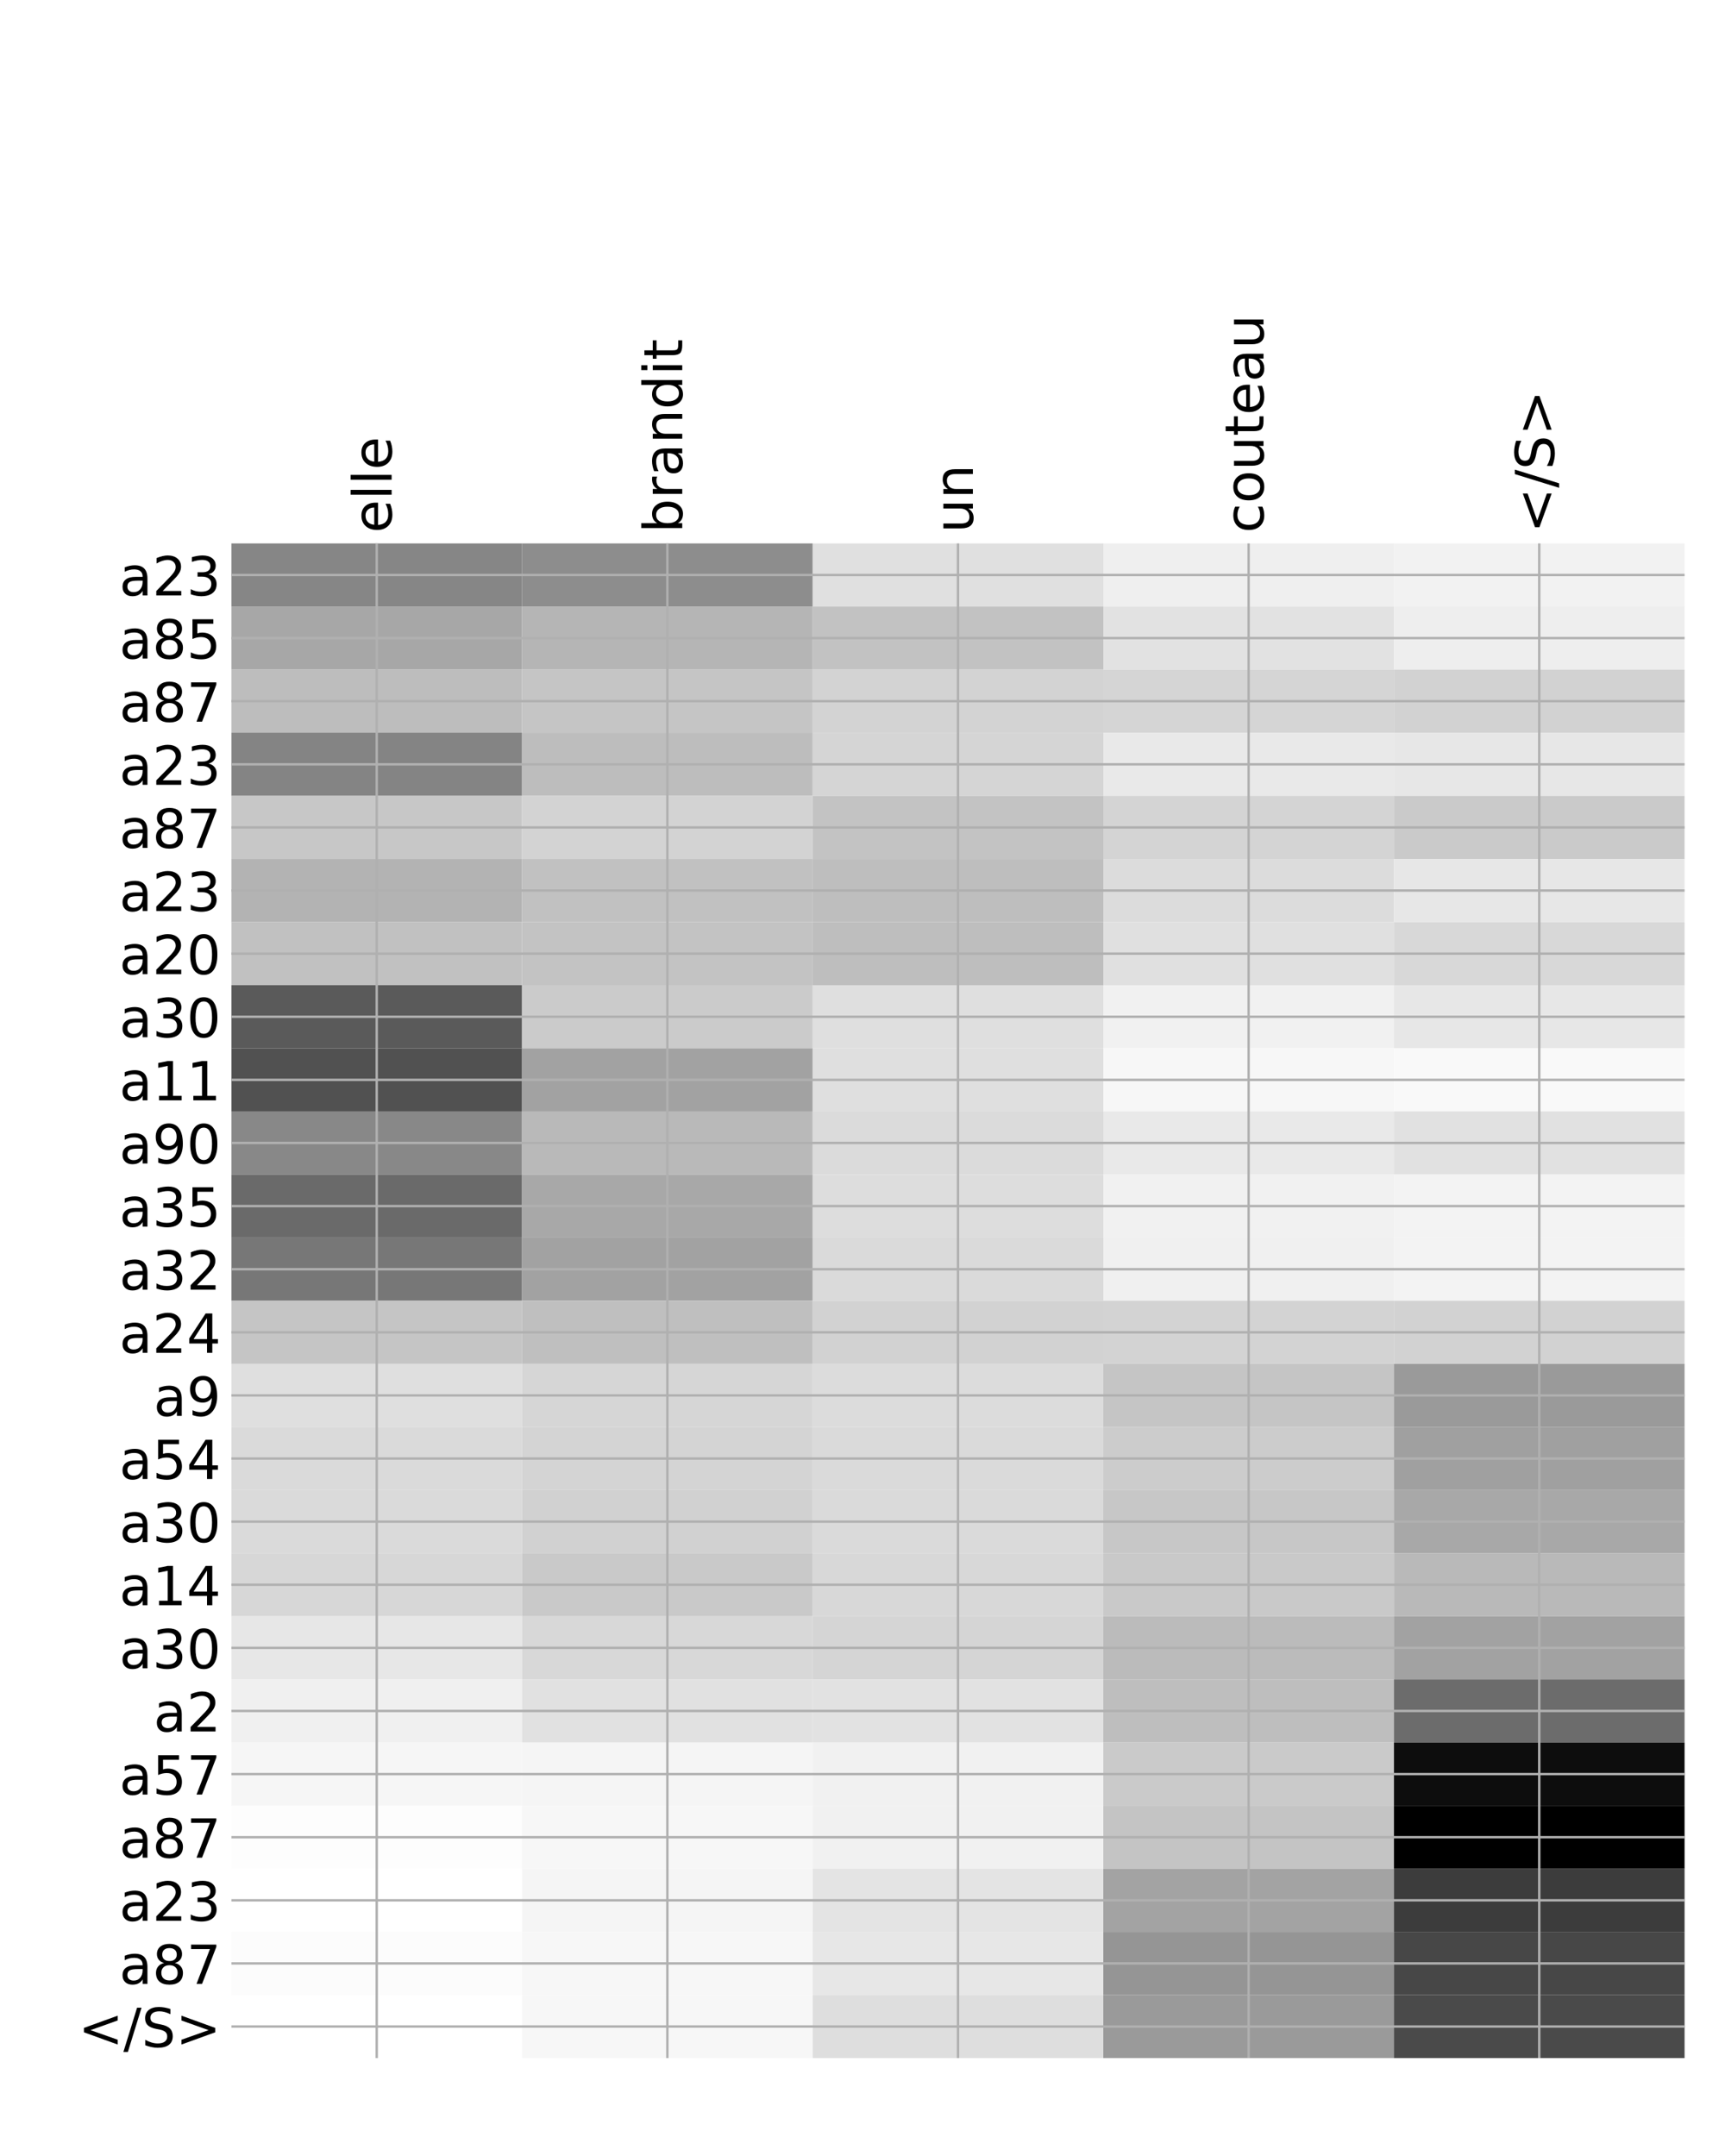 <?xml version="1.0" encoding="utf-8" standalone="no"?>
<!DOCTYPE svg PUBLIC "-//W3C//DTD SVG 1.1//EN"
  "http://www.w3.org/Graphics/SVG/1.1/DTD/svg11.dtd">
<!-- Created with matplotlib (http://matplotlib.org/) -->
<svg height="720pt" version="1.1" viewBox="0 0 576 720" width="576pt" xmlns="http://www.w3.org/2000/svg" xmlns:xlink="http://www.w3.org/1999/xlink">
 <defs>
  <style type="text/css">
*{stroke-linecap:butt;stroke-linejoin:round;}
  </style>
 </defs>
 <g id="figure_1">
  <g id="patch_1">
   <path d="M 0 720 
L 576 720 
L 576 0 
L 0 0 
z
" style="fill:#ffffff;"/>
  </g>
  <g id="axes_1">
   <g id="PolyCollection_1">
    <path clip-path="url(#p74e93cef58)" d="M 77.275 181.479 
L 77.275 202.555 
L 174.32 202.555 
L 174.32 181.479 
L 77.275 181.479 
z
" style="fill:#868686;"/>
    <path clip-path="url(#p74e93cef58)" d="M 174.32 181.479 
L 174.32 202.555 
L 271.365 202.555 
L 271.365 181.479 
L 174.32 181.479 
z
" style="fill:#8d8d8d;"/>
    <path clip-path="url(#p74e93cef58)" d="M 271.365 181.479 
L 271.365 202.555 
L 368.41 202.555 
L 368.41 181.479 
L 271.365 181.479 
z
" style="fill:#e0e0e0;"/>
    <path clip-path="url(#p74e93cef58)" d="M 368.41 181.479 
L 368.41 202.555 
L 465.455 202.555 
L 465.455 181.479 
L 368.41 181.479 
z
" style="fill:#efefef;"/>
    <path clip-path="url(#p74e93cef58)" d="M 465.455 181.479 
L 465.455 202.555 
L 562.5 202.555 
L 562.5 181.479 
L 465.455 181.479 
z
" style="fill:#f2f2f2;"/>
    <path clip-path="url(#p74e93cef58)" d="M 77.275 202.555 
L 77.275 223.631 
L 174.32 223.631 
L 174.32 202.555 
L 77.275 202.555 
z
" style="fill:#a7a7a7;"/>
    <path clip-path="url(#p74e93cef58)" d="M 174.32 202.555 
L 174.32 223.631 
L 271.365 223.631 
L 271.365 202.555 
L 174.32 202.555 
z
" style="fill:#b5b5b5;"/>
    <path clip-path="url(#p74e93cef58)" d="M 271.365 202.555 
L 271.365 223.631 
L 368.41 223.631 
L 368.41 202.555 
L 271.365 202.555 
z
" style="fill:#c2c2c2;"/>
    <path clip-path="url(#p74e93cef58)" d="M 368.41 202.555 
L 368.41 223.631 
L 465.455 223.631 
L 465.455 202.555 
L 368.41 202.555 
z
" style="fill:#e2e2e2;"/>
    <path clip-path="url(#p74e93cef58)" d="M 465.455 202.555 
L 465.455 223.631 
L 562.5 223.631 
L 562.5 202.555 
L 465.455 202.555 
z
" style="fill:#eeeeee;"/>
    <path clip-path="url(#p74e93cef58)" d="M 77.275 223.631 
L 77.275 244.707 
L 174.32 244.707 
L 174.32 223.631 
L 77.275 223.631 
z
" style="fill:#bdbdbd;"/>
    <path clip-path="url(#p74e93cef58)" d="M 174.32 223.631 
L 174.32 244.707 
L 271.365 244.707 
L 271.365 223.631 
L 174.32 223.631 
z
" style="fill:#c5c5c5;"/>
    <path clip-path="url(#p74e93cef58)" d="M 271.365 223.631 
L 271.365 244.707 
L 368.41 244.707 
L 368.41 223.631 
L 271.365 223.631 
z
" style="fill:#d3d3d3;"/>
    <path clip-path="url(#p74e93cef58)" d="M 368.41 223.631 
L 368.41 244.707 
L 465.455 244.707 
L 465.455 223.631 
L 368.41 223.631 
z
" style="fill:#d5d5d5;"/>
    <path clip-path="url(#p74e93cef58)" d="M 465.455 223.631 
L 465.455 244.707 
L 562.5 244.707 
L 562.5 223.631 
L 465.455 223.631 
z
" style="fill:#d2d2d2;"/>
    <path clip-path="url(#p74e93cef58)" d="M 77.275 244.707 
L 77.275 265.783 
L 174.32 265.783 
L 174.32 244.707 
L 77.275 244.707 
z
" style="fill:#848484;"/>
    <path clip-path="url(#p74e93cef58)" d="M 174.32 244.707 
L 174.32 265.783 
L 271.365 265.783 
L 271.365 244.707 
L 174.32 244.707 
z
" style="fill:#bdbdbd;"/>
    <path clip-path="url(#p74e93cef58)" d="M 271.365 244.707 
L 271.365 265.783 
L 368.41 265.783 
L 368.41 244.707 
L 271.365 244.707 
z
" style="fill:#d5d5d5;"/>
    <path clip-path="url(#p74e93cef58)" d="M 368.41 244.707 
L 368.41 265.783 
L 465.455 265.783 
L 465.455 244.707 
L 368.41 244.707 
z
" style="fill:#e9e9e9;"/>
    <path clip-path="url(#p74e93cef58)" d="M 465.455 244.707 
L 465.455 265.783 
L 562.5 265.783 
L 562.5 244.707 
L 465.455 244.707 
z
" style="fill:#e7e7e7;"/>
    <path clip-path="url(#p74e93cef58)" d="M 77.275 265.783 
L 77.275 286.859 
L 174.32 286.859 
L 174.32 265.783 
L 77.275 265.783 
z
" style="fill:#c7c7c7;"/>
    <path clip-path="url(#p74e93cef58)" d="M 174.32 265.783 
L 174.32 286.859 
L 271.365 286.859 
L 271.365 265.783 
L 174.32 265.783 
z
" style="fill:#d3d3d3;"/>
    <path clip-path="url(#p74e93cef58)" d="M 271.365 265.783 
L 271.365 286.859 
L 368.41 286.859 
L 368.41 265.783 
L 271.365 265.783 
z
" style="fill:#c3c3c3;"/>
    <path clip-path="url(#p74e93cef58)" d="M 368.41 265.783 
L 368.41 286.859 
L 465.455 286.859 
L 465.455 265.783 
L 368.41 265.783 
z
" style="fill:#d4d4d4;"/>
    <path clip-path="url(#p74e93cef58)" d="M 465.455 265.783 
L 465.455 286.859 
L 562.5 286.859 
L 562.5 265.783 
L 465.455 265.783 
z
" style="fill:#cacaca;"/>
    <path clip-path="url(#p74e93cef58)" d="M 77.275 286.859 
L 77.275 307.934 
L 174.32 307.934 
L 174.32 286.859 
L 77.275 286.859 
z
" style="fill:#b3b3b3;"/>
    <path clip-path="url(#p74e93cef58)" d="M 174.32 286.859 
L 174.32 307.934 
L 271.365 307.934 
L 271.365 286.859 
L 174.32 286.859 
z
" style="fill:#c1c1c1;"/>
    <path clip-path="url(#p74e93cef58)" d="M 271.365 286.859 
L 271.365 307.934 
L 368.41 307.934 
L 368.41 286.859 
L 271.365 286.859 
z
" style="fill:#bebebe;"/>
    <path clip-path="url(#p74e93cef58)" d="M 368.41 286.859 
L 368.41 307.934 
L 465.455 307.934 
L 465.455 286.859 
L 368.41 286.859 
z
" style="fill:#dcdcdc;"/>
    <path clip-path="url(#p74e93cef58)" d="M 465.455 286.859 
L 465.455 307.934 
L 562.5 307.934 
L 562.5 286.859 
L 465.455 286.859 
z
" style="fill:#e7e7e7;"/>
    <path clip-path="url(#p74e93cef58)" d="M 77.275 307.934 
L 77.275 329.01 
L 174.32 329.01 
L 174.32 307.934 
L 77.275 307.934 
z
" style="fill:#c1c1c1;"/>
    <path clip-path="url(#p74e93cef58)" d="M 174.32 307.934 
L 174.32 329.01 
L 271.365 329.01 
L 271.365 307.934 
L 174.32 307.934 
z
" style="fill:#c3c3c3;"/>
    <path clip-path="url(#p74e93cef58)" d="M 271.365 307.934 
L 271.365 329.01 
L 368.41 329.01 
L 368.41 307.934 
L 271.365 307.934 
z
" style="fill:#bebebe;"/>
    <path clip-path="url(#p74e93cef58)" d="M 368.41 307.934 
L 368.41 329.01 
L 465.455 329.01 
L 465.455 307.934 
L 368.41 307.934 
z
" style="fill:#e0e0e0;"/>
    <path clip-path="url(#p74e93cef58)" d="M 465.455 307.934 
L 465.455 329.01 
L 562.5 329.01 
L 562.5 307.934 
L 465.455 307.934 
z
" style="fill:#d8d8d8;"/>
    <path clip-path="url(#p74e93cef58)" d="M 77.275 329.01 
L 77.275 350.086 
L 174.32 350.086 
L 174.32 329.01 
L 77.275 329.01 
z
" style="fill:#5a5a5a;"/>
    <path clip-path="url(#p74e93cef58)" d="M 174.32 329.01 
L 174.32 350.086 
L 271.365 350.086 
L 271.365 329.01 
L 174.32 329.01 
z
" style="fill:#cbcbcb;"/>
    <path clip-path="url(#p74e93cef58)" d="M 271.365 329.01 
L 271.365 350.086 
L 368.41 350.086 
L 368.41 329.01 
L 271.365 329.01 
z
" style="fill:#dfdfdf;"/>
    <path clip-path="url(#p74e93cef58)" d="M 368.41 329.01 
L 368.41 350.086 
L 465.455 350.086 
L 465.455 329.01 
L 368.41 329.01 
z
" style="fill:#f1f1f1;"/>
    <path clip-path="url(#p74e93cef58)" d="M 465.455 329.01 
L 465.455 350.086 
L 562.5 350.086 
L 562.5 329.01 
L 465.455 329.01 
z
" style="fill:#e7e7e7;"/>
    <path clip-path="url(#p74e93cef58)" d="M 77.275 350.086 
L 77.275 371.162 
L 174.32 371.162 
L 174.32 350.086 
L 77.275 350.086 
z
" style="fill:#515151;"/>
    <path clip-path="url(#p74e93cef58)" d="M 174.32 350.086 
L 174.32 371.162 
L 271.365 371.162 
L 271.365 350.086 
L 174.32 350.086 
z
" style="fill:#a2a2a2;"/>
    <path clip-path="url(#p74e93cef58)" d="M 271.365 350.086 
L 271.365 371.162 
L 368.41 371.162 
L 368.41 350.086 
L 271.365 350.086 
z
" style="fill:#dfdfdf;"/>
    <path clip-path="url(#p74e93cef58)" d="M 368.41 350.086 
L 368.41 371.162 
L 465.455 371.162 
L 465.455 350.086 
L 368.41 350.086 
z
" style="fill:#f7f7f7;"/>
    <path clip-path="url(#p74e93cef58)" d="M 465.455 350.086 
L 465.455 371.162 
L 562.5 371.162 
L 562.5 350.086 
L 465.455 350.086 
z
" style="fill:#f9f9f9;"/>
    <path clip-path="url(#p74e93cef58)" d="M 77.275 371.162 
L 77.275 392.238 
L 174.32 392.238 
L 174.32 371.162 
L 77.275 371.162 
z
" style="fill:#888888;"/>
    <path clip-path="url(#p74e93cef58)" d="M 174.32 371.162 
L 174.32 392.238 
L 271.365 392.238 
L 271.365 371.162 
L 174.32 371.162 
z
" style="fill:#b9b9b9;"/>
    <path clip-path="url(#p74e93cef58)" d="M 271.365 371.162 
L 271.365 392.238 
L 368.41 392.238 
L 368.41 371.162 
L 271.365 371.162 
z
" style="fill:#dbdbdb;"/>
    <path clip-path="url(#p74e93cef58)" d="M 368.41 371.162 
L 368.41 392.238 
L 465.455 392.238 
L 465.455 371.162 
L 368.41 371.162 
z
" style="fill:#e9e9e9;"/>
    <path clip-path="url(#p74e93cef58)" d="M 465.455 371.162 
L 465.455 392.238 
L 562.5 392.238 
L 562.5 371.162 
L 465.455 371.162 
z
" style="fill:#e1e1e1;"/>
    <path clip-path="url(#p74e93cef58)" d="M 77.275 392.238 
L 77.275 413.314 
L 174.32 413.314 
L 174.32 392.238 
L 77.275 392.238 
z
" style="fill:#6a6a6a;"/>
    <path clip-path="url(#p74e93cef58)" d="M 174.32 392.238 
L 174.32 413.314 
L 271.365 413.314 
L 271.365 392.238 
L 174.32 392.238 
z
" style="fill:#a8a8a8;"/>
    <path clip-path="url(#p74e93cef58)" d="M 271.365 392.238 
L 271.365 413.314 
L 368.41 413.314 
L 368.41 392.238 
L 271.365 392.238 
z
" style="fill:#dddddd;"/>
    <path clip-path="url(#p74e93cef58)" d="M 368.41 392.238 
L 368.41 413.314 
L 465.455 413.314 
L 465.455 392.238 
L 368.41 392.238 
z
" style="fill:#f1f1f1;"/>
    <path clip-path="url(#p74e93cef58)" d="M 465.455 392.238 
L 465.455 413.314 
L 562.5 413.314 
L 562.5 392.238 
L 465.455 392.238 
z
" style="fill:#f3f3f3;"/>
    <path clip-path="url(#p74e93cef58)" d="M 77.275 413.314 
L 77.275 434.39 
L 174.32 434.39 
L 174.32 413.314 
L 77.275 413.314 
z
" style="fill:#777777;"/>
    <path clip-path="url(#p74e93cef58)" d="M 174.32 413.314 
L 174.32 434.39 
L 271.365 434.39 
L 271.365 413.314 
L 174.32 413.314 
z
" style="fill:#a2a2a2;"/>
    <path clip-path="url(#p74e93cef58)" d="M 271.365 413.314 
L 271.365 434.39 
L 368.41 434.39 
L 368.41 413.314 
L 271.365 413.314 
z
" style="fill:#dadada;"/>
    <path clip-path="url(#p74e93cef58)" d="M 368.41 413.314 
L 368.41 434.39 
L 465.455 434.39 
L 465.455 413.314 
L 368.41 413.314 
z
" style="fill:#f0f0f0;"/>
    <path clip-path="url(#p74e93cef58)" d="M 465.455 413.314 
L 465.455 434.39 
L 562.5 434.39 
L 562.5 413.314 
L 465.455 413.314 
z
" style="fill:#f3f3f3;"/>
    <path clip-path="url(#p74e93cef58)" d="M 77.275 434.39 
L 77.275 455.465 
L 174.32 455.465 
L 174.32 434.39 
L 77.275 434.39 
z
" style="fill:#c5c5c5;"/>
    <path clip-path="url(#p74e93cef58)" d="M 174.32 434.39 
L 174.32 455.465 
L 271.365 455.465 
L 271.365 434.39 
L 174.32 434.39 
z
" style="fill:#bfbfbf;"/>
    <path clip-path="url(#p74e93cef58)" d="M 271.365 434.39 
L 271.365 455.465 
L 368.41 455.465 
L 368.41 434.39 
L 271.365 434.39 
z
" style="fill:#d2d2d2;"/>
    <path clip-path="url(#p74e93cef58)" d="M 368.41 434.39 
L 368.41 455.465 
L 465.455 455.465 
L 465.455 434.39 
L 368.41 434.39 
z
" style="fill:#d3d3d3;"/>
    <path clip-path="url(#p74e93cef58)" d="M 465.455 434.39 
L 465.455 455.465 
L 562.5 455.465 
L 562.5 434.39 
L 465.455 434.39 
z
" style="fill:#d2d2d2;"/>
    <path clip-path="url(#p74e93cef58)" d="M 77.275 455.465 
L 77.275 476.541 
L 174.32 476.541 
L 174.32 455.465 
L 77.275 455.465 
z
" style="fill:#dfdfdf;"/>
    <path clip-path="url(#p74e93cef58)" d="M 174.32 455.465 
L 174.32 476.541 
L 271.365 476.541 
L 271.365 455.465 
L 174.32 455.465 
z
" style="fill:#d6d6d6;"/>
    <path clip-path="url(#p74e93cef58)" d="M 271.365 455.465 
L 271.365 476.541 
L 368.41 476.541 
L 368.41 455.465 
L 271.365 455.465 
z
" style="fill:#dcdcdc;"/>
    <path clip-path="url(#p74e93cef58)" d="M 368.41 455.465 
L 368.41 476.541 
L 465.455 476.541 
L 465.455 455.465 
L 368.41 455.465 
z
" style="fill:#c5c5c5;"/>
    <path clip-path="url(#p74e93cef58)" d="M 465.455 455.465 
L 465.455 476.541 
L 562.5 476.541 
L 562.5 455.465 
L 465.455 455.465 
z
" style="fill:#9a9a9a;"/>
    <path clip-path="url(#p74e93cef58)" d="M 77.275 476.541 
L 77.275 497.617 
L 174.32 497.617 
L 174.32 476.541 
L 77.275 476.541 
z
" style="fill:#dadada;"/>
    <path clip-path="url(#p74e93cef58)" d="M 174.32 476.541 
L 174.32 497.617 
L 271.365 497.617 
L 271.365 476.541 
L 174.32 476.541 
z
" style="fill:#d4d4d4;"/>
    <path clip-path="url(#p74e93cef58)" d="M 271.365 476.541 
L 271.365 497.617 
L 368.41 497.617 
L 368.41 476.541 
L 271.365 476.541 
z
" style="fill:#dadada;"/>
    <path clip-path="url(#p74e93cef58)" d="M 368.41 476.541 
L 368.41 497.617 
L 465.455 497.617 
L 465.455 476.541 
L 368.41 476.541 
z
" style="fill:#cccccc;"/>
    <path clip-path="url(#p74e93cef58)" d="M 465.455 476.541 
L 465.455 497.617 
L 562.5 497.617 
L 562.5 476.541 
L 465.455 476.541 
z
" style="fill:#a0a0a0;"/>
    <path clip-path="url(#p74e93cef58)" d="M 77.275 497.617 
L 77.275 518.693 
L 174.32 518.693 
L 174.32 497.617 
L 77.275 497.617 
z
" style="fill:#dadada;"/>
    <path clip-path="url(#p74e93cef58)" d="M 174.32 497.617 
L 174.32 518.693 
L 271.365 518.693 
L 271.365 497.617 
L 174.32 497.617 
z
" style="fill:#d1d1d1;"/>
    <path clip-path="url(#p74e93cef58)" d="M 271.365 497.617 
L 271.365 518.693 
L 368.41 518.693 
L 368.41 497.617 
L 271.365 497.617 
z
" style="fill:#dadada;"/>
    <path clip-path="url(#p74e93cef58)" d="M 368.41 497.617 
L 368.41 518.693 
L 465.455 518.693 
L 465.455 497.617 
L 368.41 497.617 
z
" style="fill:#c7c7c7;"/>
    <path clip-path="url(#p74e93cef58)" d="M 465.455 497.617 
L 465.455 518.693 
L 562.5 518.693 
L 562.5 497.617 
L 465.455 497.617 
z
" style="fill:#a8a8a8;"/>
    <path clip-path="url(#p74e93cef58)" d="M 77.275 518.693 
L 77.275 539.769 
L 174.32 539.769 
L 174.32 518.693 
L 77.275 518.693 
z
" style="fill:#d7d7d7;"/>
    <path clip-path="url(#p74e93cef58)" d="M 174.32 518.693 
L 174.32 539.769 
L 271.365 539.769 
L 271.365 518.693 
L 174.32 518.693 
z
" style="fill:#c9c9c9;"/>
    <path clip-path="url(#p74e93cef58)" d="M 271.365 518.693 
L 271.365 539.769 
L 368.41 539.769 
L 368.41 518.693 
L 271.365 518.693 
z
" style="fill:#d8d8d8;"/>
    <path clip-path="url(#p74e93cef58)" d="M 368.41 518.693 
L 368.41 539.769 
L 465.455 539.769 
L 465.455 518.693 
L 368.41 518.693 
z
" style="fill:#c9c9c9;"/>
    <path clip-path="url(#p74e93cef58)" d="M 465.455 518.693 
L 465.455 539.769 
L 562.5 539.769 
L 562.5 518.693 
L 465.455 518.693 
z
" style="fill:#b9b9b9;"/>
    <path clip-path="url(#p74e93cef58)" d="M 77.275 539.769 
L 77.275 560.845 
L 174.32 560.845 
L 174.32 539.769 
L 77.275 539.769 
z
" style="fill:#e7e7e7;"/>
    <path clip-path="url(#p74e93cef58)" d="M 174.32 539.769 
L 174.32 560.845 
L 271.365 560.845 
L 271.365 539.769 
L 174.32 539.769 
z
" style="fill:#d8d8d8;"/>
    <path clip-path="url(#p74e93cef58)" d="M 271.365 539.769 
L 271.365 560.845 
L 368.41 560.845 
L 368.41 539.769 
L 271.365 539.769 
z
" style="fill:#d5d5d5;"/>
    <path clip-path="url(#p74e93cef58)" d="M 368.41 539.769 
L 368.41 560.845 
L 465.455 560.845 
L 465.455 539.769 
L 368.41 539.769 
z
" style="fill:#bbbbbb;"/>
    <path clip-path="url(#p74e93cef58)" d="M 465.455 539.769 
L 465.455 560.845 
L 562.5 560.845 
L 562.5 539.769 
L 465.455 539.769 
z
" style="fill:#a2a2a2;"/>
    <path clip-path="url(#p74e93cef58)" d="M 77.275 560.845 
L 77.275 581.921 
L 174.32 581.921 
L 174.32 560.845 
L 77.275 560.845 
z
" style="fill:#f0f0f0;"/>
    <path clip-path="url(#p74e93cef58)" d="M 174.32 560.845 
L 174.32 581.921 
L 271.365 581.921 
L 271.365 560.845 
L 174.32 560.845 
z
" style="fill:#e1e1e1;"/>
    <path clip-path="url(#p74e93cef58)" d="M 271.365 560.845 
L 271.365 581.921 
L 368.41 581.921 
L 368.41 560.845 
L 271.365 560.845 
z
" style="fill:#e2e2e2;"/>
    <path clip-path="url(#p74e93cef58)" d="M 368.41 560.845 
L 368.41 581.921 
L 465.455 581.921 
L 465.455 560.845 
L 368.41 560.845 
z
" style="fill:#bebebe;"/>
    <path clip-path="url(#p74e93cef58)" d="M 465.455 560.845 
L 465.455 581.921 
L 562.5 581.921 
L 562.5 560.845 
L 465.455 560.845 
z
" style="fill:#6c6c6c;"/>
    <path clip-path="url(#p74e93cef58)" d="M 77.275 581.921 
L 77.275 602.997 
L 174.32 602.997 
L 174.32 581.921 
L 77.275 581.921 
z
" style="fill:#f6f6f6;"/>
    <path clip-path="url(#p74e93cef58)" d="M 174.32 581.921 
L 174.32 602.997 
L 271.365 602.997 
L 271.365 581.921 
L 174.32 581.921 
z
" style="fill:#f5f5f5;"/>
    <path clip-path="url(#p74e93cef58)" d="M 271.365 581.921 
L 271.365 602.997 
L 368.41 602.997 
L 368.41 581.921 
L 271.365 581.921 
z
" style="fill:#f1f1f1;"/>
    <path clip-path="url(#p74e93cef58)" d="M 368.41 581.921 
L 368.41 602.997 
L 465.455 602.997 
L 465.455 581.921 
L 368.41 581.921 
z
" style="fill:#cacaca;"/>
    <path clip-path="url(#p74e93cef58)" d="M 465.455 581.921 
L 465.455 602.997 
L 562.5 602.997 
L 562.5 581.921 
L 465.455 581.921 
z
" style="fill:#0d0d0d;"/>
    <path clip-path="url(#p74e93cef58)" d="M 77.275 602.997 
L 77.275 624.072 
L 174.32 624.072 
L 174.32 602.997 
L 77.275 602.997 
z
" style="fill:#fdfdfd;"/>
    <path clip-path="url(#p74e93cef58)" d="M 174.32 602.997 
L 174.32 624.072 
L 271.365 624.072 
L 271.365 602.997 
L 174.32 602.997 
z
" style="fill:#f7f7f7;"/>
    <path clip-path="url(#p74e93cef58)" d="M 271.365 602.997 
L 271.365 624.072 
L 368.41 624.072 
L 368.41 602.997 
L 271.365 602.997 
z
" style="fill:#f1f1f1;"/>
    <path clip-path="url(#p74e93cef58)" d="M 368.41 602.997 
L 368.41 624.072 
L 465.455 624.072 
L 465.455 602.997 
L 368.41 602.997 
z
" style="fill:#c4c4c4;"/>
    <path clip-path="url(#p74e93cef58)" d="M 465.455 602.997 
L 465.455 624.072 
L 562.5 624.072 
L 562.5 602.997 
L 465.455 602.997 
z
"/>
    <path clip-path="url(#p74e93cef58)" d="M 77.275 624.072 
L 77.275 645.148 
L 174.32 645.148 
L 174.32 624.072 
L 77.275 624.072 
z
" style="fill:#ffffff;"/>
    <path clip-path="url(#p74e93cef58)" d="M 174.32 624.072 
L 174.32 645.148 
L 271.365 645.148 
L 271.365 624.072 
L 174.32 624.072 
z
" style="fill:#f5f5f5;"/>
    <path clip-path="url(#p74e93cef58)" d="M 271.365 624.072 
L 271.365 645.148 
L 368.41 645.148 
L 368.41 624.072 
L 271.365 624.072 
z
" style="fill:#e4e4e4;"/>
    <path clip-path="url(#p74e93cef58)" d="M 368.41 624.072 
L 368.41 645.148 
L 465.455 645.148 
L 465.455 624.072 
L 368.41 624.072 
z
" style="fill:#a3a3a3;"/>
    <path clip-path="url(#p74e93cef58)" d="M 465.455 624.072 
L 465.455 645.148 
L 562.5 645.148 
L 562.5 624.072 
L 465.455 624.072 
z
" style="fill:#3c3c3c;"/>
    <path clip-path="url(#p74e93cef58)" d="M 77.275 645.148 
L 77.275 666.224 
L 174.32 666.224 
L 174.32 645.148 
L 77.275 645.148 
z
" style="fill:#fcfcfc;"/>
    <path clip-path="url(#p74e93cef58)" d="M 174.32 645.148 
L 174.32 666.224 
L 271.365 666.224 
L 271.365 645.148 
L 174.32 645.148 
z
" style="fill:#f7f7f7;"/>
    <path clip-path="url(#p74e93cef58)" d="M 271.365 645.148 
L 271.365 666.224 
L 368.41 666.224 
L 368.41 645.148 
L 271.365 645.148 
z
" style="fill:#e7e7e7;"/>
    <path clip-path="url(#p74e93cef58)" d="M 368.41 645.148 
L 368.41 666.224 
L 465.455 666.224 
L 465.455 645.148 
L 368.41 645.148 
z
" style="fill:#959595;"/>
    <path clip-path="url(#p74e93cef58)" d="M 465.455 645.148 
L 465.455 666.224 
L 562.5 666.224 
L 562.5 645.148 
L 465.455 645.148 
z
" style="fill:#474747;"/>
    <path clip-path="url(#p74e93cef58)" d="M 77.275 666.224 
L 77.275 687.3 
L 174.32 687.3 
L 174.32 666.224 
L 77.275 666.224 
z
" style="fill:#ffffff;"/>
    <path clip-path="url(#p74e93cef58)" d="M 174.32 666.224 
L 174.32 687.3 
L 271.365 687.3 
L 271.365 666.224 
L 174.32 666.224 
z
" style="fill:#f7f7f7;"/>
    <path clip-path="url(#p74e93cef58)" d="M 271.365 666.224 
L 271.365 687.3 
L 368.41 687.3 
L 368.41 666.224 
L 271.365 666.224 
z
" style="fill:#dedede;"/>
    <path clip-path="url(#p74e93cef58)" d="M 368.41 666.224 
L 368.41 687.3 
L 465.455 687.3 
L 465.455 666.224 
L 368.41 666.224 
z
" style="fill:#9a9a9a;"/>
    <path clip-path="url(#p74e93cef58)" d="M 465.455 666.224 
L 465.455 687.3 
L 562.5 687.3 
L 562.5 666.224 
L 465.455 666.224 
z
" style="fill:#4a4a4a;"/>
   </g>
   <g id="matplotlib.axis_1">
    <g id="xtick_1">
     <g id="line2d_1">
      <path clip-path="url(#p74e93cef58)" d="M 125.797 687.3 
L 125.797 181.479 
" style="fill:none;stroke:#b0b0b0;stroke-linecap:square;stroke-width:0.8;"/>
     </g>
     <g id="line2d_2"/>
     <g id="text_1">
      <!-- elle -->
      <defs>
       <path d="M 56.203 29.594 
L 56.203 25.203 
L 14.891 25.203 
Q 15.484 15.922 20.484 11.062 
Q 25.484 6.203 34.422 6.203 
Q 39.594 6.203 44.453 7.469 
Q 49.312 8.734 54.109 11.281 
L 54.109 2.781 
Q 49.266 0.734 44.188 -0.344 
Q 39.109 -1.422 33.891 -1.422 
Q 20.797 -1.422 13.156 6.188 
Q 5.516 13.812 5.516 26.812 
Q 5.516 40.234 12.766 48.109 
Q 20.016 56 32.328 56 
Q 43.359 56 49.781 48.891 
Q 56.203 41.797 56.203 29.594 
z
M 47.219 32.234 
Q 47.125 39.594 43.094 43.984 
Q 39.062 48.391 32.422 48.391 
Q 24.906 48.391 20.391 44.141 
Q 15.875 39.891 15.188 32.172 
z
" id="DejaVuSans-65"/>
       <path d="M 9.422 75.984 
L 18.406 75.984 
L 18.406 0 
L 9.422 0 
z
" id="DejaVuSans-6c"/>
      </defs>
      <g transform="translate(130.764 177.979)rotate(-90)scale(0.18 -0.18)">
       <use xlink:href="#DejaVuSans-65"/>
       <use x="61.523" xlink:href="#DejaVuSans-6c"/>
       <use x="89.307" xlink:href="#DejaVuSans-6c"/>
       <use x="117.09" xlink:href="#DejaVuSans-65"/>
      </g>
     </g>
    </g>
    <g id="xtick_2">
     <g id="line2d_3">
      <path clip-path="url(#p74e93cef58)" d="M 222.843 687.3 
L 222.843 181.479 
" style="fill:none;stroke:#b0b0b0;stroke-linecap:square;stroke-width:0.8;"/>
     </g>
     <g id="line2d_4"/>
     <g id="text_2">
      <!-- brandit -->
      <defs>
       <path d="M 48.688 27.297 
Q 48.688 37.203 44.609 42.844 
Q 40.531 48.484 33.406 48.484 
Q 26.266 48.484 22.188 42.844 
Q 18.109 37.203 18.109 27.297 
Q 18.109 17.391 22.188 11.75 
Q 26.266 6.109 33.406 6.109 
Q 40.531 6.109 44.609 11.75 
Q 48.688 17.391 48.688 27.297 
z
M 18.109 46.391 
Q 20.953 51.266 25.266 53.625 
Q 29.594 56 35.594 56 
Q 45.562 56 51.781 48.094 
Q 58.016 40.188 58.016 27.297 
Q 58.016 14.406 51.781 6.484 
Q 45.562 -1.422 35.594 -1.422 
Q 29.594 -1.422 25.266 0.953 
Q 20.953 3.328 18.109 8.203 
L 18.109 0 
L 9.078 0 
L 9.078 75.984 
L 18.109 75.984 
z
" id="DejaVuSans-62"/>
       <path d="M 41.109 46.297 
Q 39.594 47.172 37.812 47.578 
Q 36.031 48 33.891 48 
Q 26.266 48 22.188 43.047 
Q 18.109 38.094 18.109 28.812 
L 18.109 0 
L 9.078 0 
L 9.078 54.688 
L 18.109 54.688 
L 18.109 46.188 
Q 20.953 51.172 25.484 53.578 
Q 30.031 56 36.531 56 
Q 37.453 56 38.578 55.875 
Q 39.703 55.766 41.062 55.516 
z
" id="DejaVuSans-72"/>
       <path d="M 34.281 27.484 
Q 23.391 27.484 19.188 25 
Q 14.984 22.516 14.984 16.5 
Q 14.984 11.719 18.141 8.906 
Q 21.297 6.109 26.703 6.109 
Q 34.188 6.109 38.703 11.406 
Q 43.219 16.703 43.219 25.484 
L 43.219 27.484 
z
M 52.203 31.203 
L 52.203 0 
L 43.219 0 
L 43.219 8.297 
Q 40.141 3.328 35.547 0.953 
Q 30.953 -1.422 24.312 -1.422 
Q 15.922 -1.422 10.953 3.297 
Q 6 8.016 6 15.922 
Q 6 25.141 12.172 29.828 
Q 18.359 34.516 30.609 34.516 
L 43.219 34.516 
L 43.219 35.406 
Q 43.219 41.609 39.141 45 
Q 35.062 48.391 27.688 48.391 
Q 23 48.391 18.547 47.266 
Q 14.109 46.141 10.016 43.891 
L 10.016 52.203 
Q 14.938 54.109 19.578 55.047 
Q 24.219 56 28.609 56 
Q 40.484 56 46.344 49.844 
Q 52.203 43.703 52.203 31.203 
z
" id="DejaVuSans-61"/>
       <path d="M 54.891 33.016 
L 54.891 0 
L 45.906 0 
L 45.906 32.719 
Q 45.906 40.484 42.875 44.328 
Q 39.844 48.188 33.797 48.188 
Q 26.516 48.188 22.312 43.547 
Q 18.109 38.922 18.109 30.906 
L 18.109 0 
L 9.078 0 
L 9.078 54.688 
L 18.109 54.688 
L 18.109 46.188 
Q 21.344 51.125 25.703 53.562 
Q 30.078 56 35.797 56 
Q 45.219 56 50.047 50.172 
Q 54.891 44.344 54.891 33.016 
z
" id="DejaVuSans-6e"/>
       <path d="M 45.406 46.391 
L 45.406 75.984 
L 54.391 75.984 
L 54.391 0 
L 45.406 0 
L 45.406 8.203 
Q 42.578 3.328 38.25 0.953 
Q 33.938 -1.422 27.875 -1.422 
Q 17.969 -1.422 11.734 6.484 
Q 5.516 14.406 5.516 27.297 
Q 5.516 40.188 11.734 48.094 
Q 17.969 56 27.875 56 
Q 33.938 56 38.25 53.625 
Q 42.578 51.266 45.406 46.391 
z
M 14.797 27.297 
Q 14.797 17.391 18.875 11.75 
Q 22.953 6.109 30.078 6.109 
Q 37.203 6.109 41.297 11.75 
Q 45.406 17.391 45.406 27.297 
Q 45.406 37.203 41.297 42.844 
Q 37.203 48.484 30.078 48.484 
Q 22.953 48.484 18.875 42.844 
Q 14.797 37.203 14.797 27.297 
z
" id="DejaVuSans-64"/>
       <path d="M 9.422 54.688 
L 18.406 54.688 
L 18.406 0 
L 9.422 0 
z
M 9.422 75.984 
L 18.406 75.984 
L 18.406 64.594 
L 9.422 64.594 
z
" id="DejaVuSans-69"/>
       <path d="M 18.312 70.219 
L 18.312 54.688 
L 36.812 54.688 
L 36.812 47.703 
L 18.312 47.703 
L 18.312 18.016 
Q 18.312 11.328 20.141 9.422 
Q 21.969 7.516 27.594 7.516 
L 36.812 7.516 
L 36.812 0 
L 27.594 0 
Q 17.188 0 13.234 3.875 
Q 9.281 7.766 9.281 18.016 
L 9.281 47.703 
L 2.688 47.703 
L 2.688 54.688 
L 9.281 54.688 
L 9.281 70.219 
z
" id="DejaVuSans-74"/>
      </defs>
      <g transform="translate(227.809 177.979)rotate(-90)scale(0.18 -0.18)">
       <use xlink:href="#DejaVuSans-62"/>
       <use x="63.477" xlink:href="#DejaVuSans-72"/>
       <use x="104.59" xlink:href="#DejaVuSans-61"/>
       <use x="165.869" xlink:href="#DejaVuSans-6e"/>
       <use x="229.248" xlink:href="#DejaVuSans-64"/>
       <use x="292.725" xlink:href="#DejaVuSans-69"/>
       <use x="320.508" xlink:href="#DejaVuSans-74"/>
      </g>
     </g>
    </g>
    <g id="xtick_3">
     <g id="line2d_5">
      <path clip-path="url(#p74e93cef58)" d="M 319.887 687.3 
L 319.887 181.479 
" style="fill:none;stroke:#b0b0b0;stroke-linecap:square;stroke-width:0.8;"/>
     </g>
     <g id="line2d_6"/>
     <g id="text_3">
      <!-- un -->
      <defs>
       <path d="M 8.5 21.578 
L 8.5 54.688 
L 17.484 54.688 
L 17.484 21.922 
Q 17.484 14.156 20.5 10.266 
Q 23.531 6.391 29.594 6.391 
Q 36.859 6.391 41.078 11.031 
Q 45.312 15.672 45.312 23.688 
L 45.312 54.688 
L 54.297 54.688 
L 54.297 0 
L 45.312 0 
L 45.312 8.406 
Q 42.047 3.422 37.719 1 
Q 33.406 -1.422 27.688 -1.422 
Q 18.266 -1.422 13.375 4.438 
Q 8.5 10.297 8.5 21.578 
z
M 31.109 56 
z
" id="DejaVuSans-75"/>
      </defs>
      <g transform="translate(324.854 177.979)rotate(-90)scale(0.18 -0.18)">
       <use xlink:href="#DejaVuSans-75"/>
       <use x="63.379" xlink:href="#DejaVuSans-6e"/>
      </g>
     </g>
    </g>
    <g id="xtick_4">
     <g id="line2d_7">
      <path clip-path="url(#p74e93cef58)" d="M 416.933 687.3 
L 416.933 181.479 
" style="fill:none;stroke:#b0b0b0;stroke-linecap:square;stroke-width:0.8;"/>
     </g>
     <g id="line2d_8"/>
     <g id="text_4">
      <!-- couteau -->
      <defs>
       <path d="M 48.781 52.594 
L 48.781 44.188 
Q 44.969 46.297 41.141 47.344 
Q 37.312 48.391 33.406 48.391 
Q 24.656 48.391 19.812 42.844 
Q 14.984 37.312 14.984 27.297 
Q 14.984 17.281 19.812 11.734 
Q 24.656 6.203 33.406 6.203 
Q 37.312 6.203 41.141 7.25 
Q 44.969 8.297 48.781 10.406 
L 48.781 2.094 
Q 45.016 0.344 40.984 -0.531 
Q 36.969 -1.422 32.422 -1.422 
Q 20.062 -1.422 12.781 6.344 
Q 5.516 14.109 5.516 27.297 
Q 5.516 40.672 12.859 48.328 
Q 20.219 56 33.016 56 
Q 37.156 56 41.109 55.141 
Q 45.062 54.297 48.781 52.594 
z
" id="DejaVuSans-63"/>
       <path d="M 30.609 48.391 
Q 23.391 48.391 19.188 42.75 
Q 14.984 37.109 14.984 27.297 
Q 14.984 17.484 19.156 11.844 
Q 23.344 6.203 30.609 6.203 
Q 37.797 6.203 41.984 11.859 
Q 46.188 17.531 46.188 27.297 
Q 46.188 37.016 41.984 42.703 
Q 37.797 48.391 30.609 48.391 
z
M 30.609 56 
Q 42.328 56 49.016 48.375 
Q 55.719 40.766 55.719 27.297 
Q 55.719 13.875 49.016 6.219 
Q 42.328 -1.422 30.609 -1.422 
Q 18.844 -1.422 12.172 6.219 
Q 5.516 13.875 5.516 27.297 
Q 5.516 40.766 12.172 48.375 
Q 18.844 56 30.609 56 
z
" id="DejaVuSans-6f"/>
      </defs>
      <g transform="translate(421.899 177.979)rotate(-90)scale(0.18 -0.18)">
       <use xlink:href="#DejaVuSans-63"/>
       <use x="54.98" xlink:href="#DejaVuSans-6f"/>
       <use x="116.162" xlink:href="#DejaVuSans-75"/>
       <use x="179.541" xlink:href="#DejaVuSans-74"/>
       <use x="218.75" xlink:href="#DejaVuSans-65"/>
       <use x="280.273" xlink:href="#DejaVuSans-61"/>
       <use x="341.553" xlink:href="#DejaVuSans-75"/>
      </g>
     </g>
    </g>
    <g id="xtick_5">
     <g id="line2d_9">
      <path clip-path="url(#p74e93cef58)" d="M 513.977 687.3 
L 513.977 181.479 
" style="fill:none;stroke:#b0b0b0;stroke-linecap:square;stroke-width:0.8;"/>
     </g>
     <g id="line2d_10"/>
     <g id="text_5">
      <!-- &lt;/S&gt; -->
      <defs>
       <path d="M 73.188 49.219 
L 22.797 31.297 
L 73.188 13.484 
L 73.188 4.594 
L 10.594 27.297 
L 10.594 35.406 
L 73.188 58.109 
z
" id="DejaVuSans-3c"/>
       <path d="M 25.391 72.906 
L 33.688 72.906 
L 8.297 -9.281 
L 0 -9.281 
z
" id="DejaVuSans-2f"/>
       <path d="M 53.516 70.516 
L 53.516 60.891 
Q 47.906 63.578 42.922 64.891 
Q 37.938 66.219 33.297 66.219 
Q 25.25 66.219 20.875 63.094 
Q 16.5 59.969 16.5 54.203 
Q 16.5 49.359 19.406 46.891 
Q 22.312 44.438 30.422 42.922 
L 36.375 41.703 
Q 47.406 39.594 52.656 34.297 
Q 57.906 29 57.906 20.125 
Q 57.906 9.516 50.797 4.047 
Q 43.703 -1.422 29.984 -1.422 
Q 24.812 -1.422 18.969 -0.25 
Q 13.141 0.922 6.891 3.219 
L 6.891 13.375 
Q 12.891 10.016 18.656 8.297 
Q 24.422 6.594 29.984 6.594 
Q 38.422 6.594 43.016 9.906 
Q 47.609 13.234 47.609 19.391 
Q 47.609 24.75 44.312 27.781 
Q 41.016 30.812 33.5 32.328 
L 27.484 33.5 
Q 16.453 35.688 11.516 40.375 
Q 6.594 45.062 6.594 53.422 
Q 6.594 63.094 13.406 68.656 
Q 20.219 74.219 32.172 74.219 
Q 37.312 74.219 42.625 73.281 
Q 47.953 72.359 53.516 70.516 
z
" id="DejaVuSans-53"/>
       <path d="M 10.594 49.219 
L 10.594 58.109 
L 73.188 35.406 
L 73.188 27.297 
L 10.594 4.594 
L 10.594 13.484 
L 60.891 31.297 
z
" id="DejaVuSans-3e"/>
      </defs>
      <g transform="translate(518.944 177.979)rotate(-90)scale(0.18 -0.18)">
       <use xlink:href="#DejaVuSans-3c"/>
       <use x="83.789" xlink:href="#DejaVuSans-2f"/>
       <use x="117.48" xlink:href="#DejaVuSans-53"/>
       <use x="180.957" xlink:href="#DejaVuSans-3e"/>
      </g>
     </g>
    </g>
   </g>
   <g id="matplotlib.axis_2">
    <g id="ytick_1">
     <g id="line2d_11">
      <path clip-path="url(#p74e93cef58)" d="M 77.275 192.017 
L 562.5 192.017 
" style="fill:none;stroke:#b0b0b0;stroke-linecap:square;stroke-width:0.8;"/>
     </g>
     <g id="line2d_12"/>
     <g id="text_6">
      <!-- a23 -->
      <defs>
       <path d="M 19.188 8.297 
L 53.609 8.297 
L 53.609 0 
L 7.328 0 
L 7.328 8.297 
Q 12.938 14.109 22.625 23.891 
Q 32.328 33.688 34.812 36.531 
Q 39.547 41.844 41.422 45.531 
Q 43.312 49.219 43.312 52.781 
Q 43.312 58.594 39.234 62.25 
Q 35.156 65.922 28.609 65.922 
Q 23.969 65.922 18.812 64.312 
Q 13.672 62.703 7.812 59.422 
L 7.812 69.391 
Q 13.766 71.781 18.938 73 
Q 24.125 74.219 28.422 74.219 
Q 39.75 74.219 46.484 68.547 
Q 53.219 62.891 53.219 53.422 
Q 53.219 48.922 51.531 44.891 
Q 49.859 40.875 45.406 35.406 
Q 44.188 33.984 37.641 27.219 
Q 31.109 20.453 19.188 8.297 
z
" id="DejaVuSans-32"/>
       <path d="M 40.578 39.312 
Q 47.656 37.797 51.625 33 
Q 55.609 28.219 55.609 21.188 
Q 55.609 10.406 48.188 4.484 
Q 40.766 -1.422 27.094 -1.422 
Q 22.516 -1.422 17.656 -0.516 
Q 12.797 0.391 7.625 2.203 
L 7.625 11.719 
Q 11.719 9.328 16.594 8.109 
Q 21.484 6.891 26.812 6.891 
Q 36.078 6.891 40.938 10.547 
Q 45.797 14.203 45.797 21.188 
Q 45.797 27.641 41.281 31.266 
Q 36.766 34.906 28.719 34.906 
L 20.219 34.906 
L 20.219 43.016 
L 29.109 43.016 
Q 36.375 43.016 40.234 45.922 
Q 44.094 48.828 44.094 54.297 
Q 44.094 59.906 40.109 62.906 
Q 36.141 65.922 28.719 65.922 
Q 24.656 65.922 20.016 65.031 
Q 15.375 64.156 9.812 62.312 
L 9.812 71.094 
Q 15.438 72.656 20.344 73.438 
Q 25.25 74.219 29.594 74.219 
Q 40.828 74.219 47.359 69.109 
Q 53.906 64.016 53.906 55.328 
Q 53.906 49.266 50.438 45.094 
Q 46.969 40.922 40.578 39.312 
z
" id="DejaVuSans-33"/>
      </defs>
      <g transform="translate(39.839 198.856)scale(0.18 -0.18)">
       <use xlink:href="#DejaVuSans-61"/>
       <use x="61.279" xlink:href="#DejaVuSans-32"/>
       <use x="124.902" xlink:href="#DejaVuSans-33"/>
      </g>
     </g>
    </g>
    <g id="ytick_2">
     <g id="line2d_13">
      <path clip-path="url(#p74e93cef58)" d="M 77.275 213.093 
L 562.5 213.093 
" style="fill:none;stroke:#b0b0b0;stroke-linecap:square;stroke-width:0.8;"/>
     </g>
     <g id="line2d_14"/>
     <g id="text_7">
      <!-- a85 -->
      <defs>
       <path d="M 31.781 34.625 
Q 24.75 34.625 20.719 30.859 
Q 16.703 27.094 16.703 20.516 
Q 16.703 13.922 20.719 10.156 
Q 24.75 6.391 31.781 6.391 
Q 38.812 6.391 42.859 10.172 
Q 46.922 13.969 46.922 20.516 
Q 46.922 27.094 42.891 30.859 
Q 38.875 34.625 31.781 34.625 
z
M 21.922 38.812 
Q 15.578 40.375 12.031 44.719 
Q 8.5 49.078 8.5 55.328 
Q 8.5 64.062 14.719 69.141 
Q 20.953 74.219 31.781 74.219 
Q 42.672 74.219 48.875 69.141 
Q 55.078 64.062 55.078 55.328 
Q 55.078 49.078 51.531 44.719 
Q 48 40.375 41.703 38.812 
Q 48.828 37.156 52.797 32.312 
Q 56.781 27.484 56.781 20.516 
Q 56.781 9.906 50.312 4.234 
Q 43.844 -1.422 31.781 -1.422 
Q 19.734 -1.422 13.25 4.234 
Q 6.781 9.906 6.781 20.516 
Q 6.781 27.484 10.781 32.312 
Q 14.797 37.156 21.922 38.812 
z
M 18.312 54.391 
Q 18.312 48.734 21.844 45.562 
Q 25.391 42.391 31.781 42.391 
Q 38.141 42.391 41.719 45.562 
Q 45.312 48.734 45.312 54.391 
Q 45.312 60.062 41.719 63.234 
Q 38.141 66.406 31.781 66.406 
Q 25.391 66.406 21.844 63.234 
Q 18.312 60.062 18.312 54.391 
z
" id="DejaVuSans-38"/>
       <path d="M 10.797 72.906 
L 49.516 72.906 
L 49.516 64.594 
L 19.828 64.594 
L 19.828 46.734 
Q 21.969 47.469 24.109 47.828 
Q 26.266 48.188 28.422 48.188 
Q 40.625 48.188 47.75 41.5 
Q 54.891 34.812 54.891 23.391 
Q 54.891 11.625 47.562 5.094 
Q 40.234 -1.422 26.906 -1.422 
Q 22.312 -1.422 17.547 -0.641 
Q 12.797 0.141 7.719 1.703 
L 7.719 11.625 
Q 12.109 9.234 16.797 8.062 
Q 21.484 6.891 26.703 6.891 
Q 35.156 6.891 40.078 11.328 
Q 45.016 15.766 45.016 23.391 
Q 45.016 31 40.078 35.438 
Q 35.156 39.891 26.703 39.891 
Q 22.75 39.891 18.812 39.016 
Q 14.891 38.141 10.797 36.281 
z
" id="DejaVuSans-35"/>
      </defs>
      <g transform="translate(39.839 219.932)scale(0.18 -0.18)">
       <use xlink:href="#DejaVuSans-61"/>
       <use x="61.279" xlink:href="#DejaVuSans-38"/>
       <use x="124.902" xlink:href="#DejaVuSans-35"/>
      </g>
     </g>
    </g>
    <g id="ytick_3">
     <g id="line2d_15">
      <path clip-path="url(#p74e93cef58)" d="M 77.275 234.169 
L 562.5 234.169 
" style="fill:none;stroke:#b0b0b0;stroke-linecap:square;stroke-width:0.8;"/>
     </g>
     <g id="line2d_16"/>
     <g id="text_8">
      <!-- a87 -->
      <defs>
       <path d="M 8.203 72.906 
L 55.078 72.906 
L 55.078 68.703 
L 28.609 0 
L 18.312 0 
L 43.219 64.594 
L 8.203 64.594 
z
" id="DejaVuSans-37"/>
      </defs>
      <g transform="translate(39.839 241.007)scale(0.18 -0.18)">
       <use xlink:href="#DejaVuSans-61"/>
       <use x="61.279" xlink:href="#DejaVuSans-38"/>
       <use x="124.902" xlink:href="#DejaVuSans-37"/>
      </g>
     </g>
    </g>
    <g id="ytick_4">
     <g id="line2d_17">
      <path clip-path="url(#p74e93cef58)" d="M 77.275 255.245 
L 562.5 255.245 
" style="fill:none;stroke:#b0b0b0;stroke-linecap:square;stroke-width:0.8;"/>
     </g>
     <g id="line2d_18"/>
     <g id="text_9">
      <!-- a23 -->
      <g transform="translate(39.839 262.083)scale(0.18 -0.18)">
       <use xlink:href="#DejaVuSans-61"/>
       <use x="61.279" xlink:href="#DejaVuSans-32"/>
       <use x="124.902" xlink:href="#DejaVuSans-33"/>
      </g>
     </g>
    </g>
    <g id="ytick_5">
     <g id="line2d_19">
      <path clip-path="url(#p74e93cef58)" d="M 77.275 276.321 
L 562.5 276.321 
" style="fill:none;stroke:#b0b0b0;stroke-linecap:square;stroke-width:0.8;"/>
     </g>
     <g id="line2d_20"/>
     <g id="text_10">
      <!-- a87 -->
      <g transform="translate(39.839 283.159)scale(0.18 -0.18)">
       <use xlink:href="#DejaVuSans-61"/>
       <use x="61.279" xlink:href="#DejaVuSans-38"/>
       <use x="124.902" xlink:href="#DejaVuSans-37"/>
      </g>
     </g>
    </g>
    <g id="ytick_6">
     <g id="line2d_21">
      <path clip-path="url(#p74e93cef58)" d="M 77.275 297.396 
L 562.5 297.396 
" style="fill:none;stroke:#b0b0b0;stroke-linecap:square;stroke-width:0.8;"/>
     </g>
     <g id="line2d_22"/>
     <g id="text_11">
      <!-- a23 -->
      <g transform="translate(39.839 304.235)scale(0.18 -0.18)">
       <use xlink:href="#DejaVuSans-61"/>
       <use x="61.279" xlink:href="#DejaVuSans-32"/>
       <use x="124.902" xlink:href="#DejaVuSans-33"/>
      </g>
     </g>
    </g>
    <g id="ytick_7">
     <g id="line2d_23">
      <path clip-path="url(#p74e93cef58)" d="M 77.275 318.472 
L 562.5 318.472 
" style="fill:none;stroke:#b0b0b0;stroke-linecap:square;stroke-width:0.8;"/>
     </g>
     <g id="line2d_24"/>
     <g id="text_12">
      <!-- a20 -->
      <defs>
       <path d="M 31.781 66.406 
Q 24.172 66.406 20.328 58.906 
Q 16.5 51.422 16.5 36.375 
Q 16.5 21.391 20.328 13.891 
Q 24.172 6.391 31.781 6.391 
Q 39.453 6.391 43.281 13.891 
Q 47.125 21.391 47.125 36.375 
Q 47.125 51.422 43.281 58.906 
Q 39.453 66.406 31.781 66.406 
z
M 31.781 74.219 
Q 44.047 74.219 50.516 64.516 
Q 56.984 54.828 56.984 36.375 
Q 56.984 17.969 50.516 8.266 
Q 44.047 -1.422 31.781 -1.422 
Q 19.531 -1.422 13.062 8.266 
Q 6.594 17.969 6.594 36.375 
Q 6.594 54.828 13.062 64.516 
Q 19.531 74.219 31.781 74.219 
z
" id="DejaVuSans-30"/>
      </defs>
      <g transform="translate(39.839 325.311)scale(0.18 -0.18)">
       <use xlink:href="#DejaVuSans-61"/>
       <use x="61.279" xlink:href="#DejaVuSans-32"/>
       <use x="124.902" xlink:href="#DejaVuSans-30"/>
      </g>
     </g>
    </g>
    <g id="ytick_8">
     <g id="line2d_25">
      <path clip-path="url(#p74e93cef58)" d="M 77.275 339.548 
L 562.5 339.548 
" style="fill:none;stroke:#b0b0b0;stroke-linecap:square;stroke-width:0.8;"/>
     </g>
     <g id="line2d_26"/>
     <g id="text_13">
      <!-- a30 -->
      <g transform="translate(39.839 346.387)scale(0.18 -0.18)">
       <use xlink:href="#DejaVuSans-61"/>
       <use x="61.279" xlink:href="#DejaVuSans-33"/>
       <use x="124.902" xlink:href="#DejaVuSans-30"/>
      </g>
     </g>
    </g>
    <g id="ytick_9">
     <g id="line2d_27">
      <path clip-path="url(#p74e93cef58)" d="M 77.275 360.624 
L 562.5 360.624 
" style="fill:none;stroke:#b0b0b0;stroke-linecap:square;stroke-width:0.8;"/>
     </g>
     <g id="line2d_28"/>
     <g id="text_14">
      <!-- a11 -->
      <defs>
       <path d="M 12.406 8.297 
L 28.516 8.297 
L 28.516 63.922 
L 10.984 60.406 
L 10.984 69.391 
L 28.422 72.906 
L 38.281 72.906 
L 38.281 8.297 
L 54.391 8.297 
L 54.391 0 
L 12.406 0 
z
" id="DejaVuSans-31"/>
      </defs>
      <g transform="translate(39.839 367.463)scale(0.18 -0.18)">
       <use xlink:href="#DejaVuSans-61"/>
       <use x="61.279" xlink:href="#DejaVuSans-31"/>
       <use x="124.902" xlink:href="#DejaVuSans-31"/>
      </g>
     </g>
    </g>
    <g id="ytick_10">
     <g id="line2d_29">
      <path clip-path="url(#p74e93cef58)" d="M 77.275 381.7 
L 562.5 381.7 
" style="fill:none;stroke:#b0b0b0;stroke-linecap:square;stroke-width:0.8;"/>
     </g>
     <g id="line2d_30"/>
     <g id="text_15">
      <!-- a90 -->
      <defs>
       <path d="M 10.984 1.516 
L 10.984 10.5 
Q 14.703 8.734 18.5 7.812 
Q 22.312 6.891 25.984 6.891 
Q 35.75 6.891 40.891 13.453 
Q 46.047 20.016 46.781 33.406 
Q 43.953 29.203 39.594 26.953 
Q 35.25 24.703 29.984 24.703 
Q 19.047 24.703 12.672 31.312 
Q 6.297 37.938 6.297 49.422 
Q 6.297 60.641 12.938 67.422 
Q 19.578 74.219 30.609 74.219 
Q 43.266 74.219 49.922 64.516 
Q 56.594 54.828 56.594 36.375 
Q 56.594 19.141 48.406 8.859 
Q 40.234 -1.422 26.422 -1.422 
Q 22.703 -1.422 18.891 -0.688 
Q 15.094 0.047 10.984 1.516 
z
M 30.609 32.422 
Q 37.25 32.422 41.125 36.953 
Q 45.016 41.5 45.016 49.422 
Q 45.016 57.281 41.125 61.844 
Q 37.25 66.406 30.609 66.406 
Q 23.969 66.406 20.094 61.844 
Q 16.219 57.281 16.219 49.422 
Q 16.219 41.5 20.094 36.953 
Q 23.969 32.422 30.609 32.422 
z
" id="DejaVuSans-39"/>
      </defs>
      <g transform="translate(39.839 388.539)scale(0.18 -0.18)">
       <use xlink:href="#DejaVuSans-61"/>
       <use x="61.279" xlink:href="#DejaVuSans-39"/>
       <use x="124.902" xlink:href="#DejaVuSans-30"/>
      </g>
     </g>
    </g>
    <g id="ytick_11">
     <g id="line2d_31">
      <path clip-path="url(#p74e93cef58)" d="M 77.275 402.776 
L 562.5 402.776 
" style="fill:none;stroke:#b0b0b0;stroke-linecap:square;stroke-width:0.8;"/>
     </g>
     <g id="line2d_32"/>
     <g id="text_16">
      <!-- a35 -->
      <g transform="translate(39.839 409.614)scale(0.18 -0.18)">
       <use xlink:href="#DejaVuSans-61"/>
       <use x="61.279" xlink:href="#DejaVuSans-33"/>
       <use x="124.902" xlink:href="#DejaVuSans-35"/>
      </g>
     </g>
    </g>
    <g id="ytick_12">
     <g id="line2d_33">
      <path clip-path="url(#p74e93cef58)" d="M 77.275 423.852 
L 562.5 423.852 
" style="fill:none;stroke:#b0b0b0;stroke-linecap:square;stroke-width:0.8;"/>
     </g>
     <g id="line2d_34"/>
     <g id="text_17">
      <!-- a32 -->
      <g transform="translate(39.839 430.69)scale(0.18 -0.18)">
       <use xlink:href="#DejaVuSans-61"/>
       <use x="61.279" xlink:href="#DejaVuSans-33"/>
       <use x="124.902" xlink:href="#DejaVuSans-32"/>
      </g>
     </g>
    </g>
    <g id="ytick_13">
     <g id="line2d_35">
      <path clip-path="url(#p74e93cef58)" d="M 77.275 444.928 
L 562.5 444.928 
" style="fill:none;stroke:#b0b0b0;stroke-linecap:square;stroke-width:0.8;"/>
     </g>
     <g id="line2d_36"/>
     <g id="text_18">
      <!-- a24 -->
      <defs>
       <path d="M 37.797 64.312 
L 12.891 25.391 
L 37.797 25.391 
z
M 35.203 72.906 
L 47.609 72.906 
L 47.609 25.391 
L 58.016 25.391 
L 58.016 17.188 
L 47.609 17.188 
L 47.609 0 
L 37.797 0 
L 37.797 17.188 
L 4.891 17.188 
L 4.891 26.703 
z
" id="DejaVuSans-34"/>
      </defs>
      <g transform="translate(39.839 451.766)scale(0.18 -0.18)">
       <use xlink:href="#DejaVuSans-61"/>
       <use x="61.279" xlink:href="#DejaVuSans-32"/>
       <use x="124.902" xlink:href="#DejaVuSans-34"/>
      </g>
     </g>
    </g>
    <g id="ytick_14">
     <g id="line2d_37">
      <path clip-path="url(#p74e93cef58)" d="M 77.275 466.003 
L 562.5 466.003 
" style="fill:none;stroke:#b0b0b0;stroke-linecap:square;stroke-width:0.8;"/>
     </g>
     <g id="line2d_38"/>
     <g id="text_19">
      <!-- a9 -->
      <g transform="translate(51.292 472.842)scale(0.18 -0.18)">
       <use xlink:href="#DejaVuSans-61"/>
       <use x="61.279" xlink:href="#DejaVuSans-39"/>
      </g>
     </g>
    </g>
    <g id="ytick_15">
     <g id="line2d_39">
      <path clip-path="url(#p74e93cef58)" d="M 77.275 487.079 
L 562.5 487.079 
" style="fill:none;stroke:#b0b0b0;stroke-linecap:square;stroke-width:0.8;"/>
     </g>
     <g id="line2d_40"/>
     <g id="text_20">
      <!-- a54 -->
      <g transform="translate(39.839 493.918)scale(0.18 -0.18)">
       <use xlink:href="#DejaVuSans-61"/>
       <use x="61.279" xlink:href="#DejaVuSans-35"/>
       <use x="124.902" xlink:href="#DejaVuSans-34"/>
      </g>
     </g>
    </g>
    <g id="ytick_16">
     <g id="line2d_41">
      <path clip-path="url(#p74e93cef58)" d="M 77.275 508.155 
L 562.5 508.155 
" style="fill:none;stroke:#b0b0b0;stroke-linecap:square;stroke-width:0.8;"/>
     </g>
     <g id="line2d_42"/>
     <g id="text_21">
      <!-- a30 -->
      <g transform="translate(39.839 514.994)scale(0.18 -0.18)">
       <use xlink:href="#DejaVuSans-61"/>
       <use x="61.279" xlink:href="#DejaVuSans-33"/>
       <use x="124.902" xlink:href="#DejaVuSans-30"/>
      </g>
     </g>
    </g>
    <g id="ytick_17">
     <g id="line2d_43">
      <path clip-path="url(#p74e93cef58)" d="M 77.275 529.231 
L 562.5 529.231 
" style="fill:none;stroke:#b0b0b0;stroke-linecap:square;stroke-width:0.8;"/>
     </g>
     <g id="line2d_44"/>
     <g id="text_22">
      <!-- a14 -->
      <g transform="translate(39.839 536.07)scale(0.18 -0.18)">
       <use xlink:href="#DejaVuSans-61"/>
       <use x="61.279" xlink:href="#DejaVuSans-31"/>
       <use x="124.902" xlink:href="#DejaVuSans-34"/>
      </g>
     </g>
    </g>
    <g id="ytick_18">
     <g id="line2d_45">
      <path clip-path="url(#p74e93cef58)" d="M 77.275 550.307 
L 562.5 550.307 
" style="fill:none;stroke:#b0b0b0;stroke-linecap:square;stroke-width:0.8;"/>
     </g>
     <g id="line2d_46"/>
     <g id="text_23">
      <!-- a30 -->
      <g transform="translate(39.839 557.145)scale(0.18 -0.18)">
       <use xlink:href="#DejaVuSans-61"/>
       <use x="61.279" xlink:href="#DejaVuSans-33"/>
       <use x="124.902" xlink:href="#DejaVuSans-30"/>
      </g>
     </g>
    </g>
    <g id="ytick_19">
     <g id="line2d_47">
      <path clip-path="url(#p74e93cef58)" d="M 77.275 571.383 
L 562.5 571.383 
" style="fill:none;stroke:#b0b0b0;stroke-linecap:square;stroke-width:0.8;"/>
     </g>
     <g id="line2d_48"/>
     <g id="text_24">
      <!-- a2 -->
      <g transform="translate(51.292 578.221)scale(0.18 -0.18)">
       <use xlink:href="#DejaVuSans-61"/>
       <use x="61.279" xlink:href="#DejaVuSans-32"/>
      </g>
     </g>
    </g>
    <g id="ytick_20">
     <g id="line2d_49">
      <path clip-path="url(#p74e93cef58)" d="M 77.275 592.459 
L 562.5 592.459 
" style="fill:none;stroke:#b0b0b0;stroke-linecap:square;stroke-width:0.8;"/>
     </g>
     <g id="line2d_50"/>
     <g id="text_25">
      <!-- a57 -->
      <g transform="translate(39.839 599.297)scale(0.18 -0.18)">
       <use xlink:href="#DejaVuSans-61"/>
       <use x="61.279" xlink:href="#DejaVuSans-35"/>
       <use x="124.902" xlink:href="#DejaVuSans-37"/>
      </g>
     </g>
    </g>
    <g id="ytick_21">
     <g id="line2d_51">
      <path clip-path="url(#p74e93cef58)" d="M 77.275 613.534 
L 562.5 613.534 
" style="fill:none;stroke:#b0b0b0;stroke-linecap:square;stroke-width:0.8;"/>
     </g>
     <g id="line2d_52"/>
     <g id="text_26">
      <!-- a87 -->
      <g transform="translate(39.839 620.373)scale(0.18 -0.18)">
       <use xlink:href="#DejaVuSans-61"/>
       <use x="61.279" xlink:href="#DejaVuSans-38"/>
       <use x="124.902" xlink:href="#DejaVuSans-37"/>
      </g>
     </g>
    </g>
    <g id="ytick_22">
     <g id="line2d_53">
      <path clip-path="url(#p74e93cef58)" d="M 77.275 634.61 
L 562.5 634.61 
" style="fill:none;stroke:#b0b0b0;stroke-linecap:square;stroke-width:0.8;"/>
     </g>
     <g id="line2d_54"/>
     <g id="text_27">
      <!-- a23 -->
      <g transform="translate(39.839 641.449)scale(0.18 -0.18)">
       <use xlink:href="#DejaVuSans-61"/>
       <use x="61.279" xlink:href="#DejaVuSans-32"/>
       <use x="124.902" xlink:href="#DejaVuSans-33"/>
      </g>
     </g>
    </g>
    <g id="ytick_23">
     <g id="line2d_55">
      <path clip-path="url(#p74e93cef58)" d="M 77.275 655.686 
L 562.5 655.686 
" style="fill:none;stroke:#b0b0b0;stroke-linecap:square;stroke-width:0.8;"/>
     </g>
     <g id="line2d_56"/>
     <g id="text_28">
      <!-- a87 -->
      <g transform="translate(39.839 662.525)scale(0.18 -0.18)">
       <use xlink:href="#DejaVuSans-61"/>
       <use x="61.279" xlink:href="#DejaVuSans-38"/>
       <use x="124.902" xlink:href="#DejaVuSans-37"/>
      </g>
     </g>
    </g>
    <g id="ytick_24">
     <g id="line2d_57">
      <path clip-path="url(#p74e93cef58)" d="M 77.275 676.762 
L 562.5 676.762 
" style="fill:none;stroke:#b0b0b0;stroke-linecap:square;stroke-width:0.8;"/>
     </g>
     <g id="line2d_58"/>
     <g id="text_29">
      <!-- &lt;/S&gt; -->
      <g transform="translate(26.117 683.601)scale(0.18 -0.18)">
       <use xlink:href="#DejaVuSans-3c"/>
       <use x="83.789" xlink:href="#DejaVuSans-2f"/>
       <use x="117.48" xlink:href="#DejaVuSans-53"/>
       <use x="180.957" xlink:href="#DejaVuSans-3e"/>
      </g>
     </g>
    </g>
   </g>
  </g>
 </g>
 <defs>
  <clipPath id="p74e93cef58">
   <rect height="505.821" width="485.225" x="77.275" y="181.479"/>
  </clipPath>
 </defs>
</svg>
